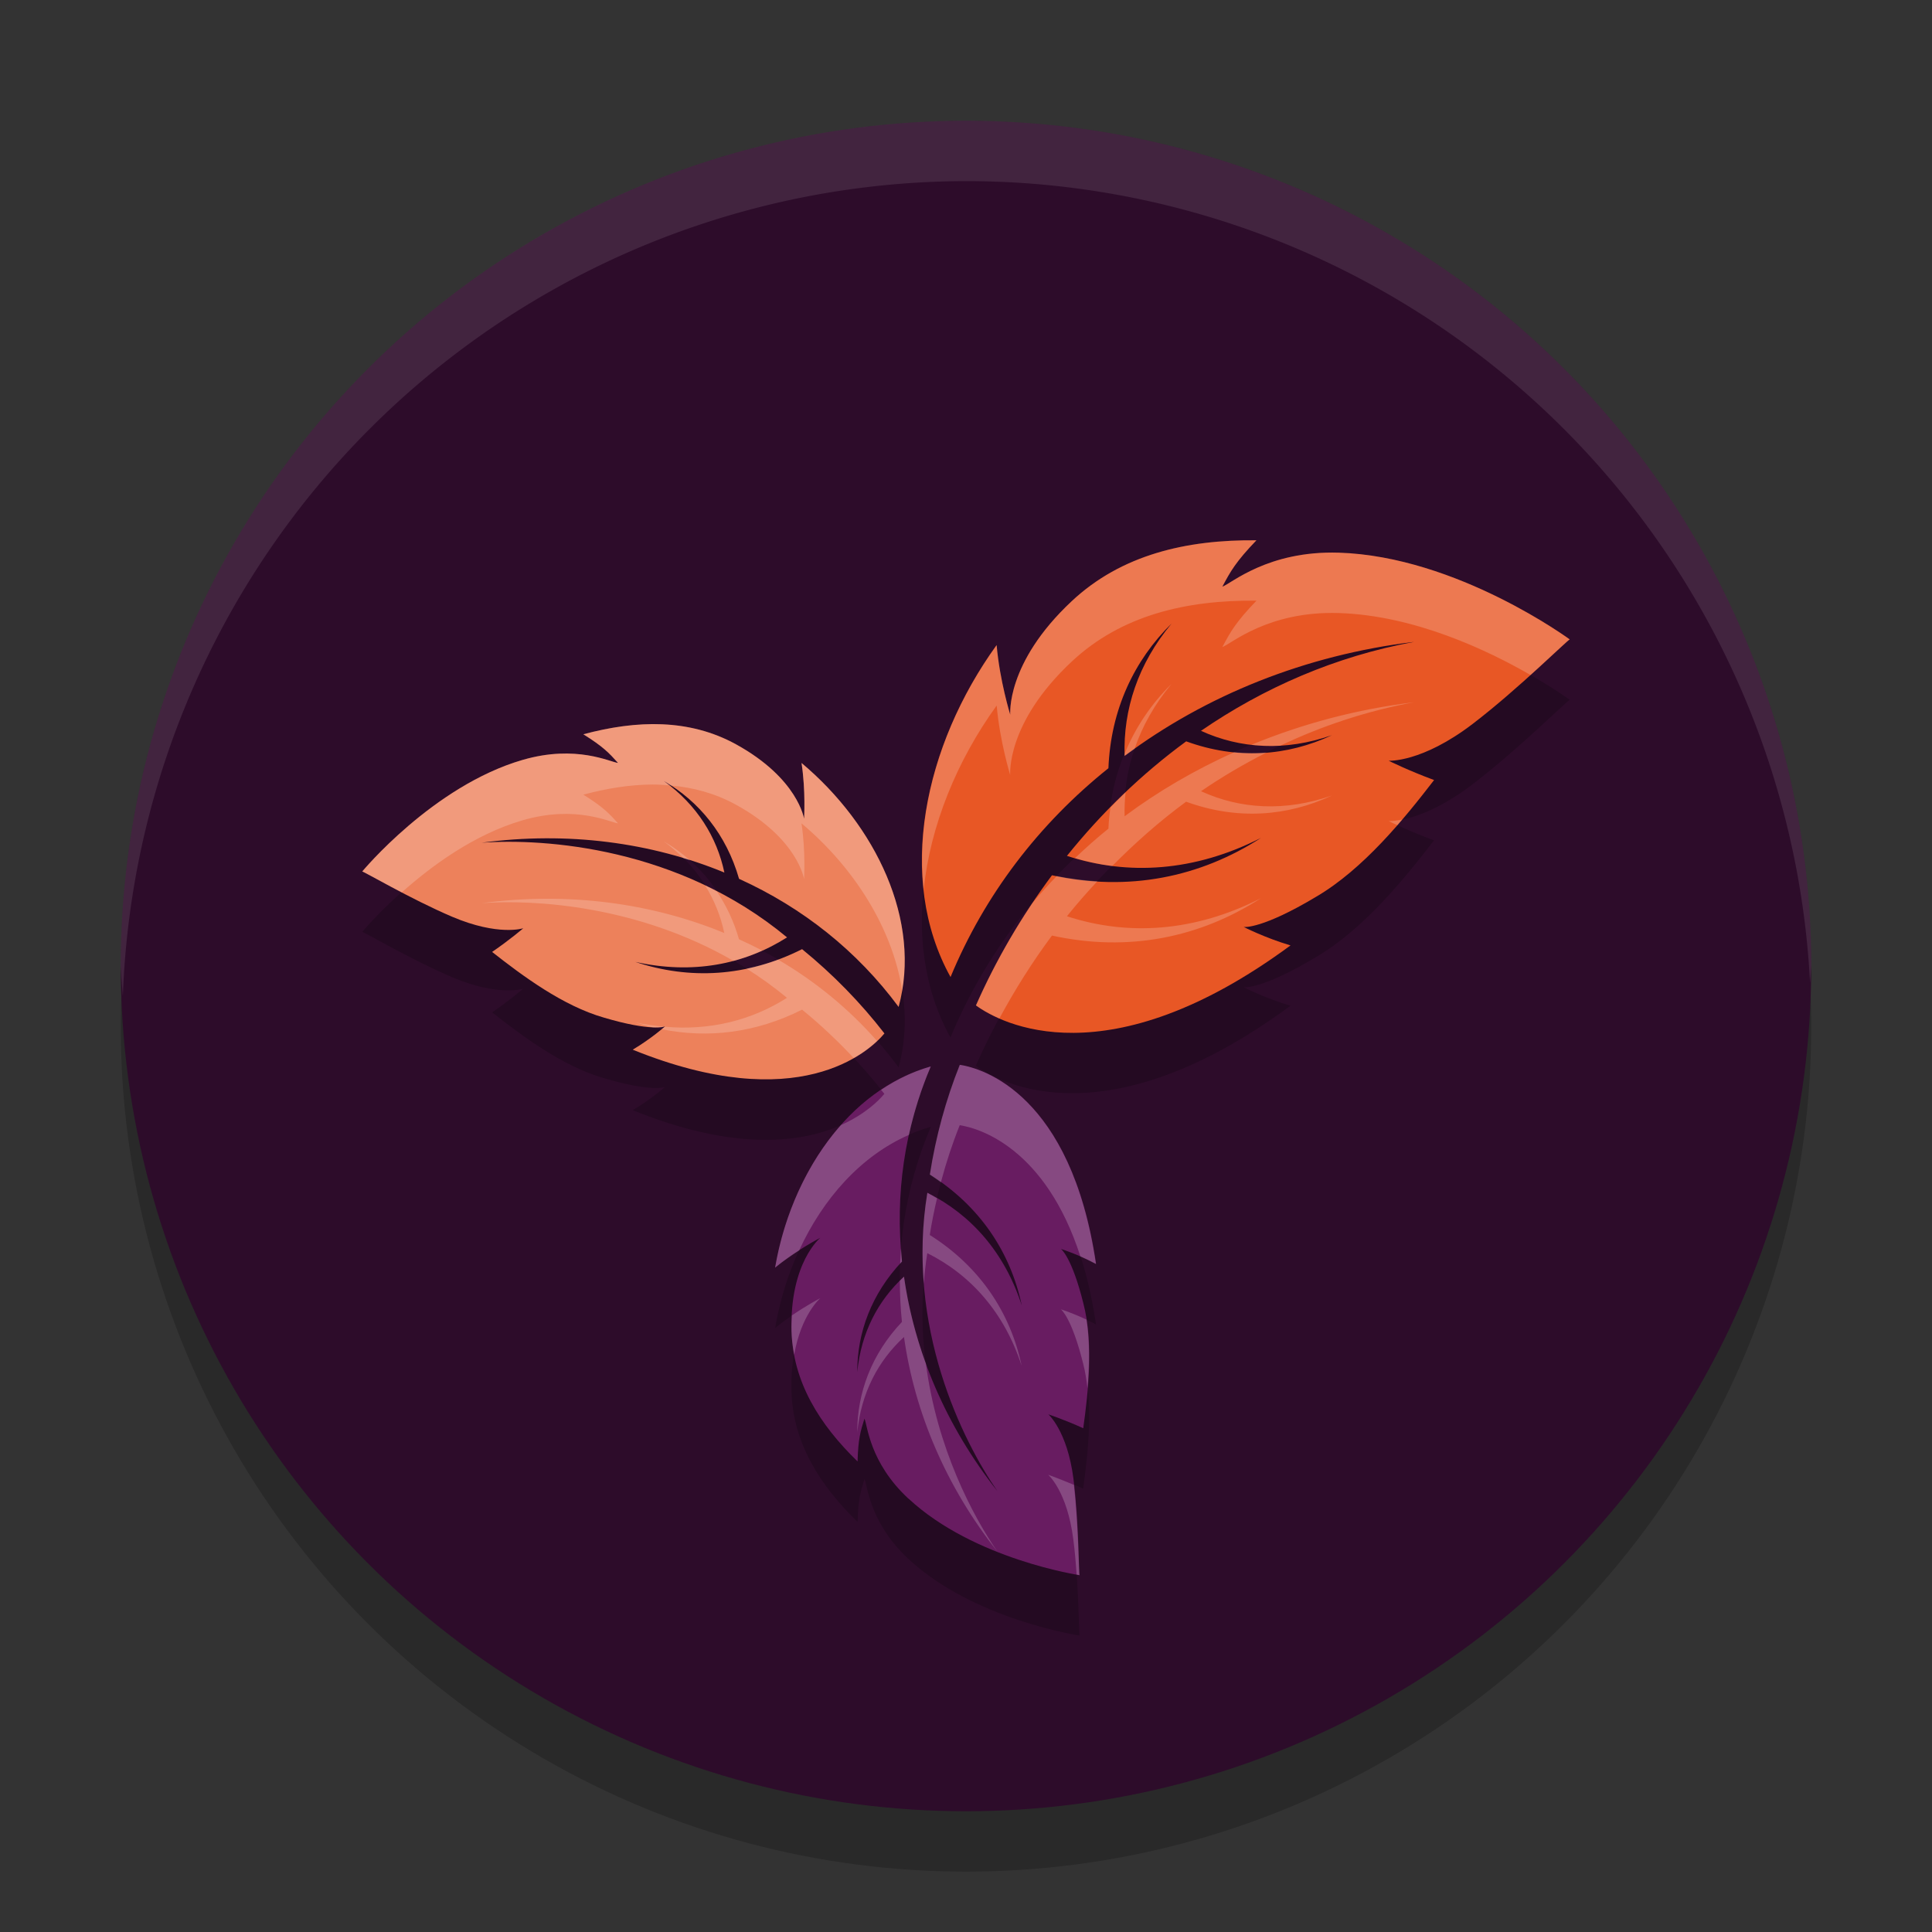 <svg xmlns="http://www.w3.org/2000/svg" width="32" height="32" version="1.1">
 <rect width="100%" height="100%" fill="#333333" stroke="none"/>
 <circle style="opacity:0.2" cx="16" cy="17" r="14"/>
 <circle style="fill:#2d0c2a" cx="16" cy="16" r="14"/>
 <path style="opacity:0.2" d="m 20.811,9.949 c -1.161,-0.012 -2.237,0.239 -3.059,1.008 -1.102,1.031 -1.017,1.885 -1.02,1.881 2.16e-4,4.33e-4 -0.172,-0.556 -0.225,-1.152 -1.199,1.66 -1.673,3.858 -0.764,5.498 0.564,-1.361 1.461,-2.534 2.615,-3.459 0.038,-0.971 0.428,-1.791 1.045,-2.396 -0.557,0.667 -0.802,1.426 -0.777,2.191 1.343,-1.002 2.989,-1.67 4.797,-1.889 -1.309,0.241 -2.495,0.763 -3.531,1.475 0.649,0.296 1.389,0.342 2.168,0.07 -0.747,0.35 -1.575,0.408 -2.414,0.104 -0.744,0.545 -1.406,1.189 -1.975,1.896 1.01,0.33 2.113,0.262 3.213,-0.299 -1.009,0.652 -2.194,0.897 -3.461,0.619 -0.505,0.678 -0.929,1.406 -1.26,2.156 0.408,0.3 2.177,1.243 5.211,-0.994 -0.428,-0.127 -0.775,-0.306 -0.775,-0.307 0.01,0.004 0.311,0.033 1.197,-0.498 0.783,-0.458 1.458,-1.288 1.955,-1.934 C 23.329,13.764 23,13.6 23,13.6 c -2.17e-4,-2.17e-4 0.546,0.036 1.395,-0.613 C 25.152,12.407 25.997,11.568 26,11.592 c 0.005,0.005 -1.864,-1.377 -3.826,-1.438 -1.173,-0.036 -1.781,0.512 -1.928,0.562 0.133,-0.253 0.223,-0.412 0.564,-0.768 z M 10.809,12.994 c -0.374,0.002 -0.759,0.064 -1.146,0.168 0.327,0.204 0.425,0.308 0.574,0.475 C 10.115,13.627 9.548,13.327 8.658,13.586 7.169,14.019 5.997,15.44 6,15.436 c -0.002,-0.019 0.8,0.455 1.486,0.748 0.77,0.328 1.182,0.191 1.182,0.191 0,3.44e-4 -0.221,0.19 -0.516,0.393 0.501,0.394 1.169,0.895 1.854,1.09 0.777,0.23 1.003,0.15 1.01,0.145 -8.6e-5,2.57e-4 -0.231,0.204 -0.535,0.385 2.736,1.108 3.912,0.04 4.168,-0.27 -0.393,-0.507 -0.851,-0.977 -1.363,-1.395 -0.917,0.461 -1.869,0.509 -2.762,0.211 0.945,0.211 1.801,0.045 2.512,-0.406 -1.797,-1.492 -4.013,-1.643 -5.059,-1.568 1.423,-0.189 2.806,-0.005 4.02,0.494 -0.124,-0.588 -0.452,-1.119 -1.002,-1.518 0.585,0.34 1.036,0.889 1.246,1.621 1.055,0.478 1.958,1.195 2.643,2.121 0.39,-1.43 -0.382,-3.012 -1.607,-4.041 0.071,0.465 0.043,0.924 0.043,0.924 -9.62e-4,0.004 -0.095,-0.664 -1.129,-1.232 -0.434,-0.238 -0.899,-0.336 -1.381,-0.334 z m 5.088,5.643 c -0.23,0.575 -0.399,1.189 -0.496,1.818 0.831,0.525 1.334,1.285 1.521,2.168 -0.285,-0.882 -0.841,-1.506 -1.562,-1.867 -0.365,2.221 0.588,4.12 1.16,4.943 -0.851,-1.077 -1.371,-2.308 -1.547,-3.555 -0.429,0.394 -0.71,0.929 -0.773,1.58 -0.002,-0.65 0.233,-1.293 0.74,-1.83 -0.117,-1.106 0.04,-2.206 0.477,-3.23 -1.379,0.39 -2.32,1.811 -2.578,3.332 0.352,-0.29 0.748,-0.494 0.748,-0.494 0.003,-0.001 -0.508,0.409 -0.477,1.543 0.023,0.846 0.464,1.552 1.094,2.162 0.01,-0.371 0.049,-0.503 0.115,-0.709 0.051,0.105 0.08,0.72 0.729,1.324 1.086,1.01 2.84,1.268 2.834,1.268 -0.014,0.011 -0.012,-0.885 -0.104,-1.596 -0.102,-0.797 -0.416,-1.068 -0.416,-1.068 1.91e-4,-1.9e-4 0.266,0.089 0.578,0.23 0.084,-0.608 0.173,-1.408 0.002,-2.068 -0.187,-0.753 -0.363,-0.9 -0.371,-0.902 2.88e-4,-9.5e-5 0.283,0.09 0.582,0.25 -0.412,-2.803 -1.874,-3.242 -2.256,-3.299 z"/>
 <path style="fill:#e85725" d="m 22.173,9.154 c -1.173,-0.036 -1.78,0.513 -1.927,0.563 0.133,-0.253 0.223,-0.412 0.564,-0.768 -1.161,-0.012 -2.238,0.239 -3.059,1.008 -1.102,1.031 -1.016,1.885 -1.018,1.88 2.16e-4,4.33e-4 -0.174,-0.557 -0.226,-1.153 -1.199,1.66 -1.672,3.859 -0.763,5.499 0.564,-1.361 1.46,-2.534 2.615,-3.459 0.038,-0.971 0.429,-1.791 1.046,-2.396 -0.557,0.667 -0.803,1.426 -0.778,2.192 1.343,-1.002 2.989,-1.67 4.797,-1.889 -1.309,0.241 -2.495,0.762 -3.532,1.474 0.649,0.296 1.39,0.343 2.169,0.072 -0.747,0.35 -1.576,0.407 -2.414,0.102 -0.744,0.545 -1.406,1.189 -1.975,1.897 1.01,0.33 2.115,0.262 3.214,-0.298 -1.009,0.652 -2.195,0.896 -3.462,0.619 -0.505,0.678 -0.928,1.406 -1.259,2.156 0.408,0.3 2.176,1.243 5.21,-0.994 -0.428,-0.127 -0.776,-0.306 -0.776,-0.306 0.01,0.004 0.313,0.032 1.199,-0.499 0.783,-0.458 1.457,-1.288 1.955,-1.934 -0.423,-0.156 -0.753,-0.32 -0.753,-0.32 -2.17e-4,-2.17e-4 0.547,0.037 1.396,-0.613 0.757,-0.579 1.602,-1.42 1.605,-1.396 0.005,0.005 -1.864,-1.376 -3.827,-1.437"/>
 <path style="fill:#ed815b" d="m 8.658,12.586 c 0.89,-0.259 1.457,0.04 1.578,0.05 -0.149,-0.166 -0.247,-0.27 -0.574,-0.474 0.886,-0.238 1.755,-0.259 2.527,0.165 1.034,0.569 1.128,1.236 1.129,1.233 -1.75e-4,4.34e-4 0.029,-0.459 -0.042,-0.923 1.226,1.029 1.997,2.612 1.608,4.041 -0.685,-0.926 -1.588,-1.644 -2.643,-2.122 -0.21,-0.732 -0.661,-1.281 -1.246,-1.621 0.55,0.398 0.879,0.929 1.003,1.517 -1.213,-0.499 -2.596,-0.684 -4.02,-0.494 1.046,-0.075 3.261,0.077 5.058,1.568 -0.711,0.451 -1.568,0.617 -2.513,0.406 0.893,0.298 1.845,0.251 2.762,-0.211 0.512,0.417 0.972,0.889 1.364,1.396 -0.256,0.309 -1.433,1.377 -4.169,0.269 0.304,-0.181 0.536,-0.386 0.536,-0.386 -0.006,0.005 -0.233,0.086 -1.01,-0.144 -0.684,-0.195 -1.354,-0.695 -1.855,-1.089 0.295,-0.202 0.516,-0.392 0.516,-0.392 8.5e-5,-1.76e-4 -0.411,0.136 -1.181,-0.192 -0.687,-0.293 -1.489,-0.766 -1.487,-0.748 -0.003,0.005 1.169,-1.417 2.658,-1.849"/>
 <path style="fill:#681c61" d="m 15.046,24.822 c -0.649,-0.604 -0.677,-1.219 -0.728,-1.324 -0.066,0.206 -0.104,0.338 -0.114,0.708 -0.63,-0.61 -1.071,-1.316 -1.094,-2.162 -0.031,-1.134 0.479,-1.543 0.476,-1.542 4.35e-4,0 -0.396,0.204 -0.748,0.494 0.259,-1.521 1.2,-2.943 2.579,-3.333 -0.437,1.024 -0.594,2.125 -0.477,3.231 -0.507,0.537 -0.743,1.181 -0.741,1.831 0.063,-0.651 0.344,-1.186 0.774,-1.58 0.176,1.247 0.697,2.477 1.548,3.554 -0.572,-0.824 -1.525,-2.722 -1.16,-4.943 0.721,0.361 1.277,0.984 1.563,1.867 -0.187,-0.883 -0.691,-1.643 -1.521,-2.169 0.097,-0.629 0.266,-1.242 0.496,-1.817 0.382,0.057 1.844,0.495 2.256,3.298 -0.299,-0.16 -0.582,-0.249 -0.583,-0.249 0.008,0.003 0.185,0.149 0.372,0.902 0.171,0.66 0.082,1.46 -0.002,2.068 -0.312,-0.142 -0.578,-0.23 -0.578,-0.23 -2.16e-4,0 0.313,0.271 0.416,1.068 0.091,0.711 0.088,1.607 0.102,1.596 0.006,1.83e-4 -1.748,-0.258 -2.834,-1.268"/>
 <path style="fill:#ffffff;opacity:0.1" d="M 16 2 A 14 14 0 0 0 2 16 A 14 14 0 0 0 2.035 16.5 A 14 14 0 0 1 16 3 A 14 14 0 0 1 29.98 16.279 A 14 14 0 0 0 30 16 A 14 14 0 0 0 16 2 z"/>
 <path style="fill:#ffffff;opacity:0.2" d="M 20.811 8.949 C 19.649 8.937 18.573 9.189 17.752 9.957 C 16.65 10.988 16.735 11.842 16.732 11.838 C 16.733 11.838 16.56 11.282 16.508 10.686 C 15.637 11.891 15.152 13.38 15.299 14.734 C 15.409 13.677 15.848 12.599 16.508 11.686 C 16.56 12.282 16.733 12.838 16.732 12.838 C 16.735 12.842 16.65 11.988 17.752 10.957 C 18.573 10.189 19.649 9.937 20.811 9.949 C 20.469 10.305 20.38 10.464 20.246 10.717 C 20.393 10.666 21.001 10.118 22.174 10.154 C 23.428 10.193 24.637 10.769 25.35 11.18 C 25.72 10.846 25.999 10.578 26 10.592 C 26.005 10.597 24.136 9.215 22.174 9.154 C 21.001 9.118 20.393 9.666 20.246 9.717 C 20.38 9.464 20.469 9.305 20.811 8.949 z M 19.404 11.328 C 19.072 11.654 18.808 12.044 18.627 12.484 C 18.627 12.496 18.627 12.508 18.627 12.52 C 18.68 12.48 18.737 12.445 18.791 12.406 C 18.918 12.031 19.121 11.667 19.404 11.328 z M 23.424 11.631 C 22.472 11.746 21.568 11.989 20.727 12.336 C 20.883 12.354 21.041 12.361 21.203 12.352 C 21.896 12.023 22.636 11.776 23.424 11.631 z M 10.809 11.994 C 10.434 11.996 10.05 12.058 9.662 12.162 C 9.989 12.366 10.087 12.47 10.236 12.637 C 10.115 12.627 9.548 12.327 8.658 12.586 C 7.169 13.019 5.997 14.44 6 14.436 C 5.999 14.425 6.286 14.588 6.654 14.781 C 7.139 14.349 7.847 13.822 8.658 13.586 C 9.548 13.327 10.115 13.627 10.236 13.637 C 10.087 13.47 9.989 13.366 9.662 13.162 C 10.05 13.058 10.434 12.996 10.809 12.994 C 10.901 12.994 10.993 13.001 11.084 13.008 C 11.054 12.984 11.026 12.959 10.994 12.936 C 11.033 12.958 11.07 12.985 11.107 13.01 C 11.482 13.042 11.846 13.14 12.189 13.328 C 13.224 13.897 13.317 14.564 13.318 14.561 C 13.318 14.561 13.346 14.101 13.275 13.637 C 14.144 14.366 14.783 15.374 14.943 16.408 C 15.175 15.053 14.425 13.601 13.275 12.637 C 13.346 13.101 13.318 13.561 13.318 13.561 C 13.317 13.564 13.224 12.897 12.189 12.328 C 11.756 12.09 11.29 11.992 10.809 11.994 z M 20.443 12.459 C 19.794 12.751 19.183 13.105 18.627 13.52 C 18.623 13.387 18.63 13.255 18.643 13.123 C 18.557 13.205 18.474 13.29 18.391 13.375 C 18.376 13.489 18.364 13.606 18.359 13.725 C 18.166 13.879 17.983 14.044 17.805 14.213 C 18.007 14.272 18.213 14.318 18.422 14.344 C 18.801 13.961 19.207 13.601 19.646 13.279 C 20.485 13.584 21.314 13.526 22.061 13.176 C 21.282 13.447 20.541 13.402 19.893 13.105 C 20.237 12.869 20.6 12.656 20.977 12.465 C 20.801 12.479 20.623 12.476 20.443 12.459 z M 23.225 13.574 C 23.08 13.604 23 13.6 23 13.6 C 23 13.6 23.08 13.638 23.145 13.668 C 23.172 13.637 23.198 13.605 23.225 13.574 z M 10.994 13.936 C 11.116 14.023 11.224 14.119 11.324 14.219 C 11.359 14.229 11.393 14.239 11.428 14.25 C 11.294 14.131 11.149 14.026 10.994 13.936 z M 17.502 14.51 C 17.361 14.656 17.226 14.807 17.096 14.963 C 16.733 15.504 16.42 16.071 16.164 16.652 C 16.243 16.71 16.374 16.791 16.553 16.869 C 16.808 16.396 17.097 15.935 17.424 15.496 C 18.691 15.774 19.875 15.529 20.885 14.877 C 19.785 15.437 18.682 15.506 17.672 15.176 C 17.832 14.976 18.001 14.784 18.176 14.596 C 17.954 14.583 17.73 14.556 17.502 14.51 z M 11.68 14.666 C 11.831 14.911 11.938 15.175 11.996 15.453 C 10.783 14.954 9.4 14.77 7.977 14.959 C 8.856 14.896 10.561 14.997 12.15 15.916 C 12.314 15.872 12.472 15.813 12.625 15.744 C 12.499 15.678 12.371 15.616 12.24 15.557 C 12.156 15.261 12.029 14.998 11.873 14.764 C 11.809 14.73 11.744 14.697 11.68 14.666 z M 12.889 15.895 C 12.715 15.959 12.54 16.006 12.365 16.043 C 12.593 16.186 12.817 16.347 13.035 16.527 C 12.449 16.899 11.762 17.073 11.01 17.006 C 11.008 17.007 10.972 17.036 10.959 17.047 C 11.722 17.202 12.516 17.11 13.285 16.723 C 13.591 16.972 13.876 17.242 14.141 17.525 C 14.312 17.427 14.437 17.328 14.527 17.242 C 14.056 16.707 13.505 16.255 12.889 15.895 z M 10.523 16.934 C 10.621 16.966 10.72 16.993 10.818 17.018 C 10.931 17.021 10.983 17.012 11 17.006 C 10.844 16.991 10.685 16.97 10.523 16.934 z M 15.896 17.637 C 15.666 18.212 15.498 18.826 15.4 19.455 C 15.464 19.496 15.524 19.539 15.584 19.582 C 15.67 19.258 15.774 18.942 15.896 18.637 C 16.22 18.685 17.315 19.013 17.895 20.811 C 17.975 20.846 18.061 20.887 18.152 20.936 C 17.74 18.133 16.279 17.693 15.896 17.637 z M 15.416 17.664 C 15.12 17.748 14.847 17.882 14.594 18.051 C 14.611 18.073 14.631 18.095 14.648 18.117 C 14.552 18.234 14.323 18.459 13.928 18.635 C 13.368 19.268 12.988 20.115 12.838 20.996 C 12.974 20.884 13.112 20.791 13.236 20.711 C 13.629 19.858 14.254 19.148 15.055 18.797 C 15.14 18.412 15.259 18.033 15.416 17.664 z M 15.359 19.756 C 15.273 20.279 15.263 20.784 15.301 21.262 C 15.314 21.095 15.331 20.927 15.359 20.756 C 16.081 21.117 16.636 21.741 16.922 22.623 C 16.735 21.74 16.231 20.98 15.4 20.455 C 15.432 20.251 15.473 20.048 15.52 19.848 C 15.466 19.817 15.415 19.784 15.359 19.756 z M 14.924 20.674 C 14.917 20.759 14.914 20.844 14.91 20.93 C 14.921 20.918 14.929 20.906 14.939 20.895 C 14.932 20.821 14.929 20.747 14.924 20.674 z M 14.973 21.145 C 14.949 21.166 14.927 21.19 14.904 21.213 C 14.905 21.439 14.915 21.667 14.939 21.895 C 14.432 22.431 14.197 23.074 14.199 23.725 C 14.263 23.074 14.543 22.539 14.973 22.145 C 15.149 23.392 15.668 24.622 16.52 25.699 C 16.114 25.114 15.518 23.986 15.336 22.586 C 15.164 22.113 15.041 21.63 14.973 21.145 z M 13.586 21.502 C 13.586 21.502 13.371 21.613 13.117 21.787 C 13.113 21.871 13.107 21.952 13.109 22.045 C 13.113 22.18 13.13 22.31 13.154 22.438 C 13.272 21.766 13.589 21.501 13.586 21.502 z M 17.57 21.686 C 17.578 21.688 17.754 21.834 17.941 22.588 C 17.975 22.718 17.996 22.855 18.012 22.994 C 18.043 22.62 18.053 22.227 17.996 21.857 C 17.763 21.747 17.571 21.685 17.57 21.686 z M 17.361 24.426 C 17.361 24.426 17.675 24.697 17.777 25.494 C 17.802 25.684 17.819 25.885 17.832 26.08 C 17.838 26.081 17.881 26.09 17.881 26.09 C 17.867 26.101 17.866 25.286 17.787 24.594 C 17.554 24.496 17.361 24.426 17.361 24.426 z"/>
</svg>
